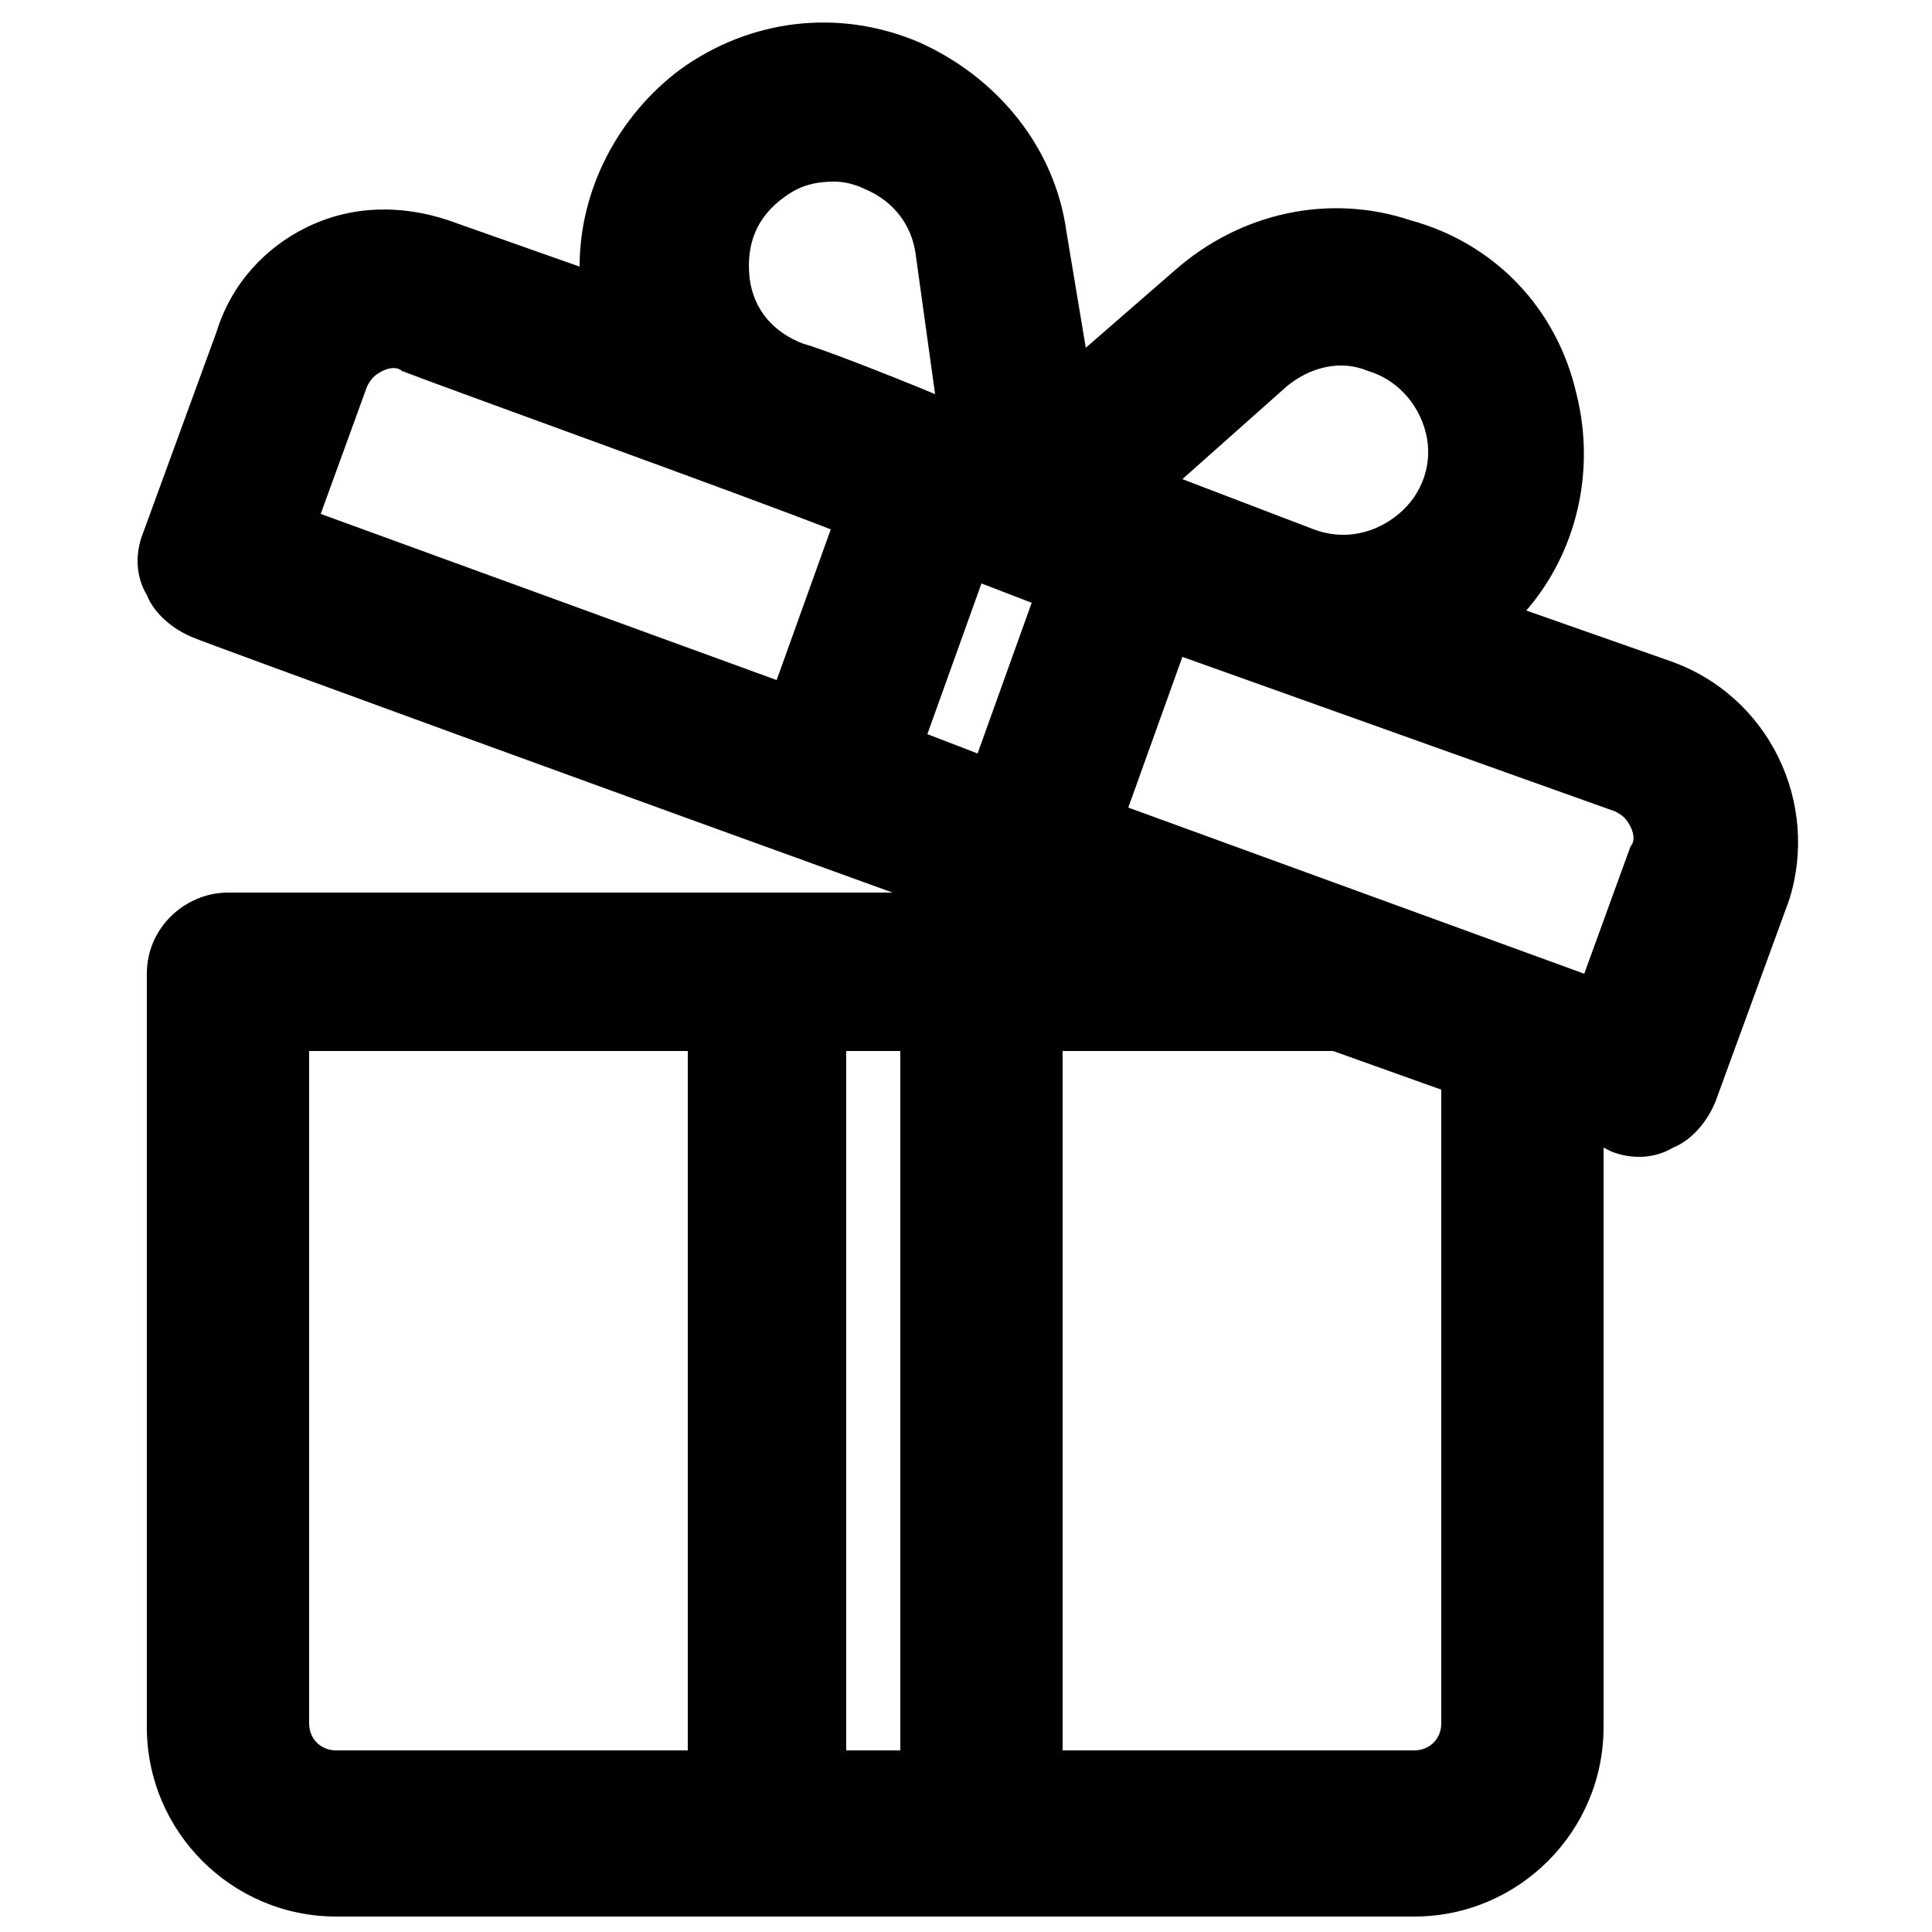 <?xml version="1.0" encoding="utf-8"?>
<!-- Generator: Adobe Illustrator 24.1.0, SVG Export Plug-In . SVG Version: 6.00 Build 0)  -->
<svg version="1.1" id="Layer_1" xmlns="http://www.w3.org/2000/svg" xmlns:xlink="http://www.w3.org/1999/xlink" x="0px" y="0px"
	 viewBox="0 0 50 50" style="enable-background:new 0 0 50 50;" xml:space="preserve">
<path d="M43.2,17.1C43.2,17.1,43.2,17.1,43.2,17.1l-3.7-1.3c1.3-1.5,1.8-3.6,1.3-5.6c-0.5-2.2-2.1-3.9-4.3-4.5
	c-2.1-0.7-4.4-0.2-6.1,1.3l-2.3,2l-0.5-3c-0.3-2.2-1.8-4-3.8-4.9c-2.1-0.9-4.4-0.6-6.2,0.7c-1.6,1.2-2.6,3.1-2.6,5.1l-3.4-1.2
	c-1.2-0.4-2.5-0.4-3.7,0.2C6.9,6.4,6,7.3,5.6,8.6l-1.9,5.2c-0.2,0.5-0.2,1.1,0.1,1.6c0.2,0.5,0.7,0.9,1.2,1.1
	c0.2,0.1,12,4.4,18.1,6.6H5.9c-1.1,0-2.1,0.9-2.1,2.1v19.5c0,2.7,2.2,4.9,4.9,4.9h27.9c2.7,0,4.9-2.2,4.9-4.9V29.7l0.2,0.1
	c0.5,0.2,1.1,0.2,1.6-0.1c0.5-0.2,0.9-0.7,1.1-1.2l1.9-5.2C47.1,20.8,45.8,18,43.2,17.1z M23.3,27.2v18.1h-1.4V27.2H23.3z
	 M17.8,27.2v18.1H8.7C8.3,45.3,8,45,8,44.6V27.2H17.8z M41.8,21c0.2,0.1,0.3,0.2,0.4,0.4c0.1,0.2,0.1,0.4,0,0.5v0L41,25.2l-11.8-4.3
	l1.4-3.9L41.8,21z M33.3,10C33.3,10,33.3,10,33.3,10c0.6-0.5,1.4-0.7,2.1-0.4c0.7,0.2,1.3,0.8,1.5,1.6c0.2,0.8-0.1,1.6-0.7,2.1
	c-0.6,0.5-1.4,0.7-2.2,0.4l-3.4-1.3L33.3,10z M37.3,28.2v16.4c0,0.4-0.3,0.7-0.7,0.7h-9.1V27.2h7L37.3,28.2z M8.3,13.3L9.5,10
	c0.1-0.2,0.2-0.3,0.4-0.4c0.2-0.1,0.4-0.1,0.5,0c1.3,0.5,8.8,3.2,11.1,4.1l-1.4,3.9L8.3,13.3z M24,19l1.4-3.9l1.3,0.5l-1.4,3.9
	L24,19z M20.3,5.1c0.4-0.3,0.8-0.4,1.3-0.4c0.3,0,0.6,0.1,0.8,0.2c0.7,0.3,1.2,0.9,1.3,1.7l0.5,3.6C23,9.7,21.2,9,20.8,8.9
	C20,8.6,19.5,8,19.4,7.2C19.3,6.3,19.6,5.6,20.3,5.1z"/>
</svg>

